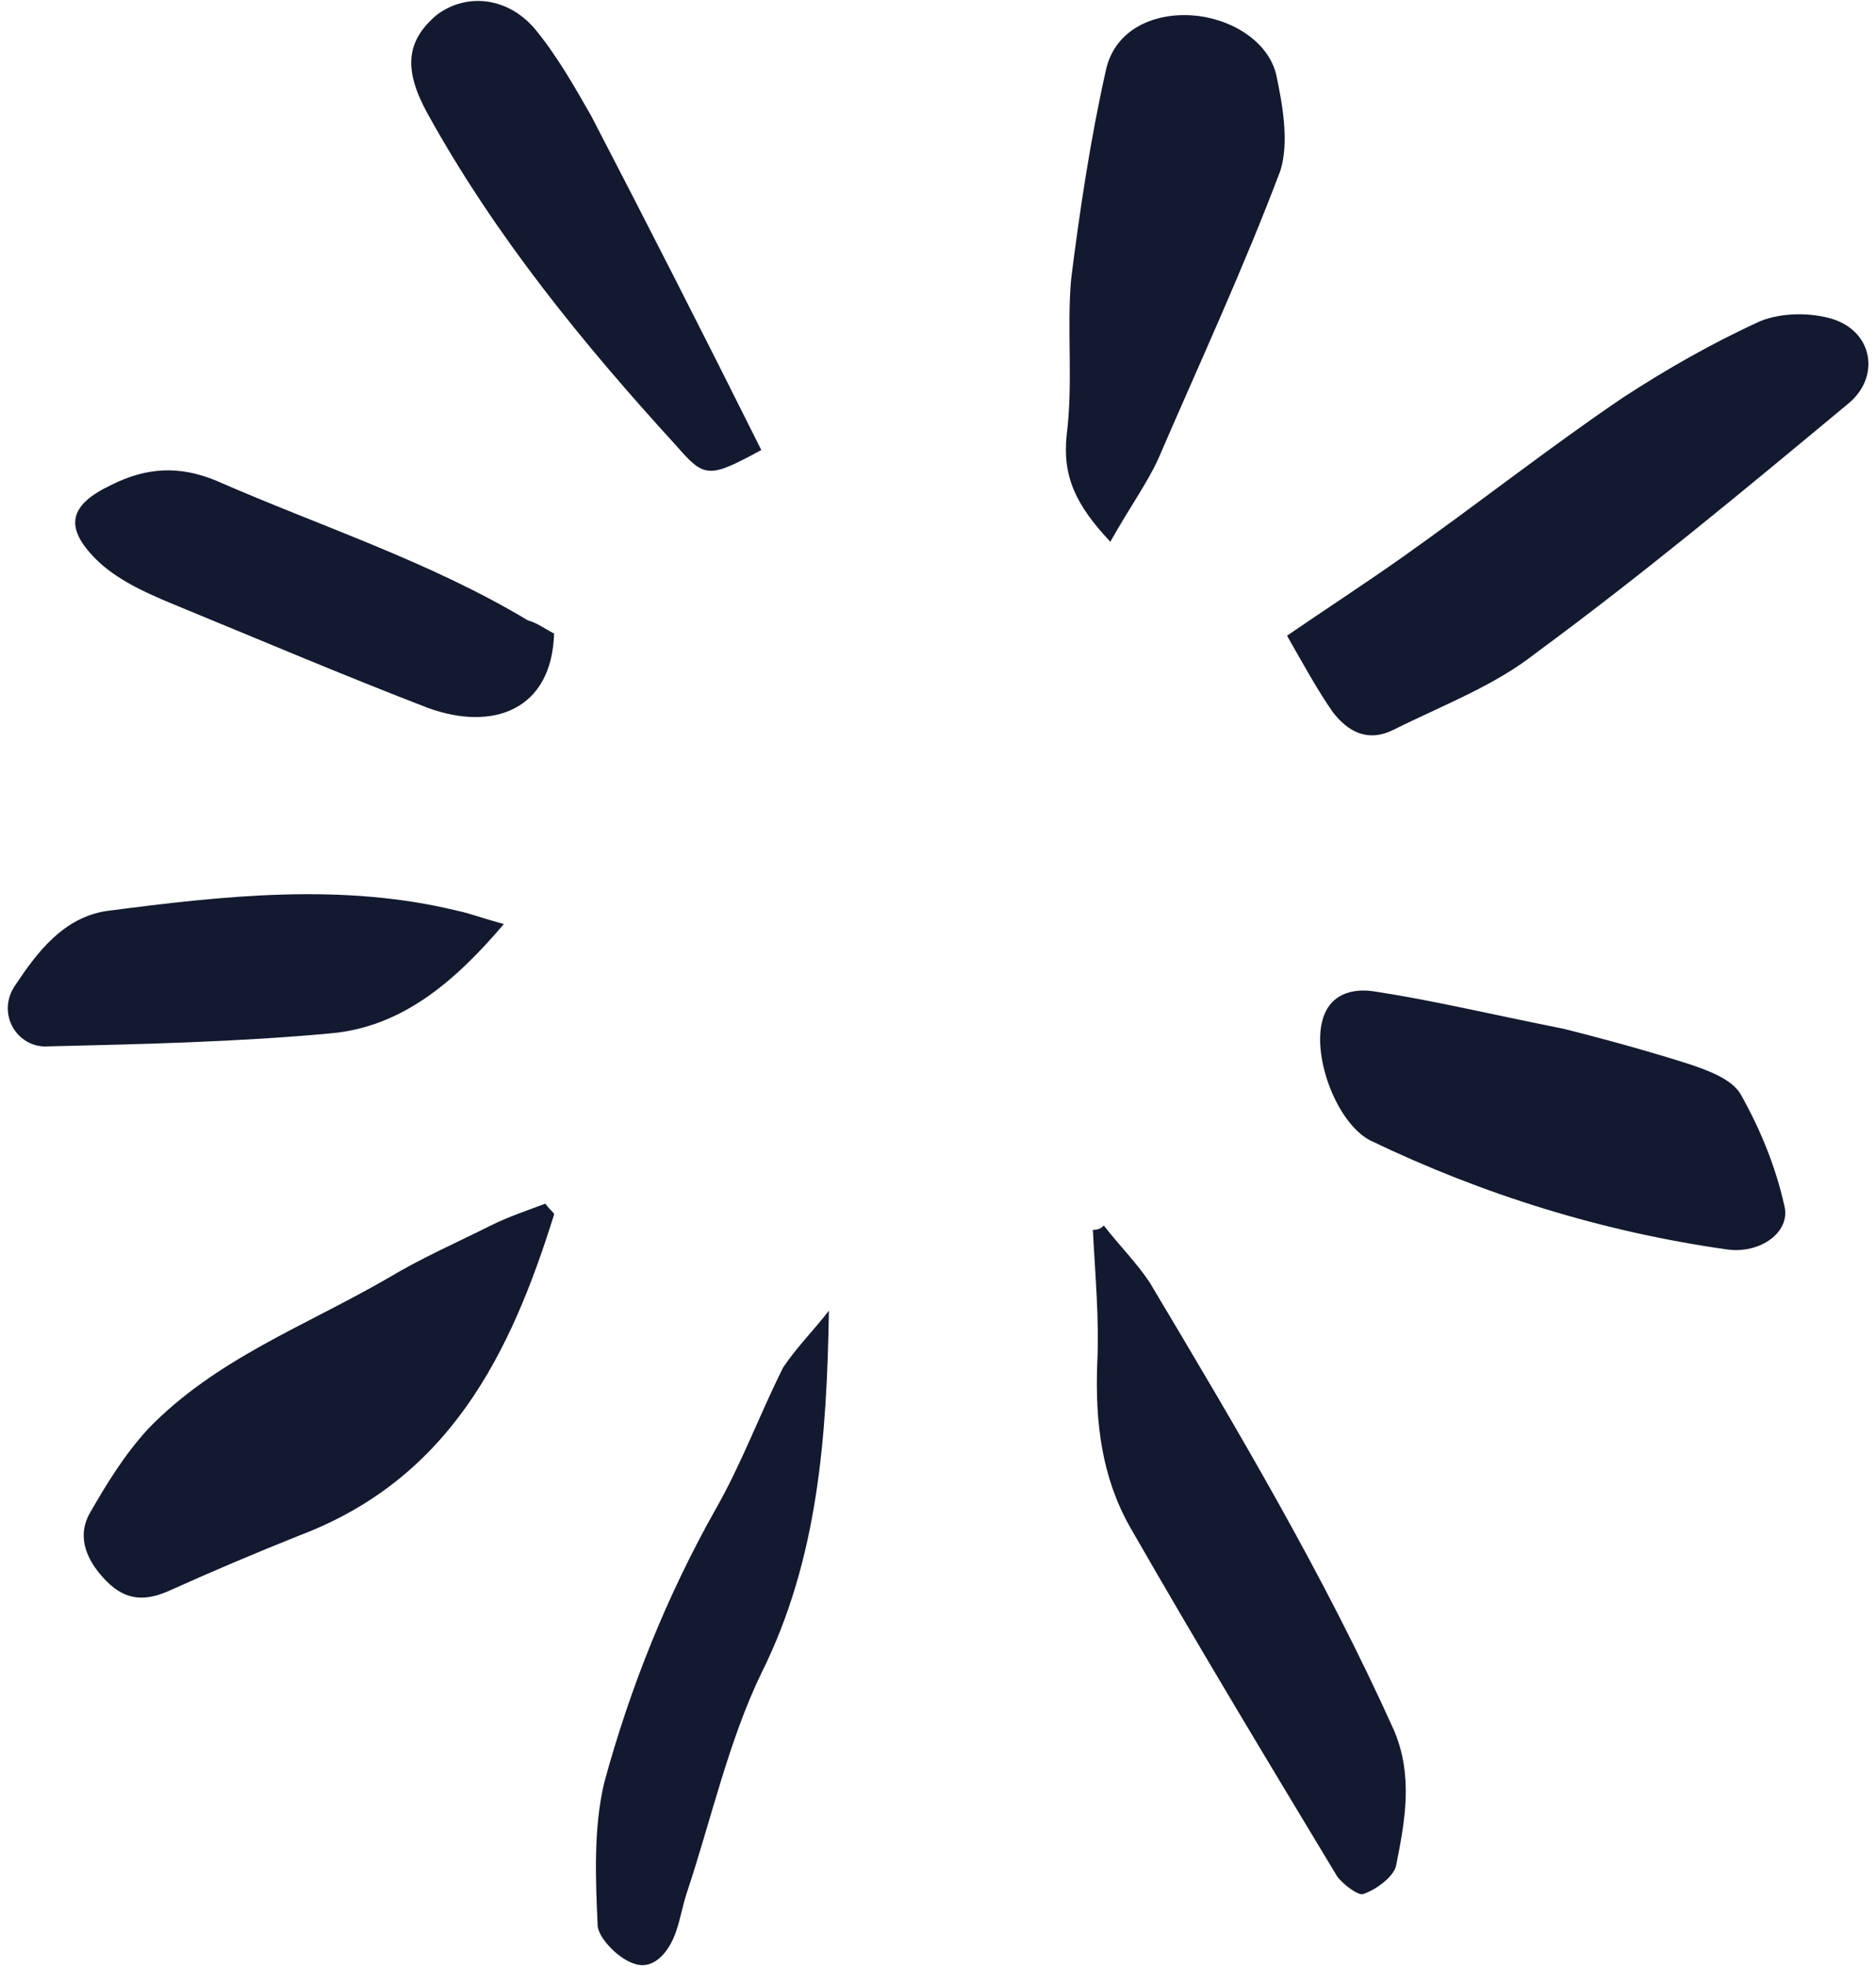 <?xml version="1.0" encoding="UTF-8"?>
<svg width="63px" height="66px" viewBox="0 0 63 66" version="1.1" xmlns="http://www.w3.org/2000/svg" xmlns:xlink="http://www.w3.org/1999/xlink">
    <!-- Generator: Sketch 59.1 (86144) - https://sketch.com -->
    <title>doodle-01</title>
    <desc>Created with Sketch.</desc>
    <g id="Final" stroke="none" stroke-width="1" fill="none" fill-rule="evenodd">
        <g id="Homepage-" transform="translate(-128, -4582)" fill="#13192F" fill-rule="nonzero">
            <g id="Section-4" transform="translate(67, 4520)">
                <g id="doodle-01" transform="translate(61, 62)">
                    <g id="Group">
                        <path d="M43.221,21.34 C44.613,20.387 45.858,19.58 47.103,18.7 C49.594,16.94 52.012,15.033 54.502,13.347 C55.967,12.393 57.506,11.513 59.117,10.78 C59.85,10.487 60.802,10.487 61.535,10.707 C62.927,11.147 63.147,12.687 62.048,13.567 C58.605,16.427 55.162,19.287 51.572,21.927 C50.18,23.027 48.422,23.687 46.81,24.493 C45.931,24.933 45.272,24.567 44.759,23.907 C44.247,23.173 43.807,22.367 43.221,21.34 Z" id="Path"></path>
                        <path d="M37.067,41.14 C37.58,41.8 38.166,42.387 38.606,43.047 C41.536,47.96 44.466,52.873 46.81,58.08 C47.47,59.62 47.177,61.16 46.884,62.627 C46.81,62.993 46.224,63.433 45.785,63.58 C45.638,63.653 45.126,63.287 44.906,62.993 C42.562,59.107 40.217,55.22 37.947,51.26 C36.994,49.573 36.774,47.74 36.848,45.76 C36.921,44.293 36.774,42.753 36.701,41.287 C36.921,41.287 36.994,41.213 37.067,41.14 Z" id="Path"></path>
                        <path d="M18.314,40.407 C18.534,40.7 18.607,40.7 18.607,40.773 C17.142,45.467 15.091,49.647 10.036,51.553 C8.571,52.14 7.179,52.727 5.714,53.387 C4.908,53.753 4.249,53.753 3.59,53.093 C2.93,52.433 2.564,51.627 3.003,50.82 C3.59,49.793 4.176,48.84 4.981,47.96 C7.252,45.613 10.256,44.513 13.04,42.9 C14.138,42.24 15.31,41.727 16.483,41.14 C17.069,40.847 17.728,40.627 18.314,40.407 Z" id="Path"></path>
                        <path d="M52.524,34.54 C53.403,34.76 55.088,35.2 56.7,35.713 C57.359,35.933 58.165,36.227 58.458,36.74 C59.117,37.913 59.63,39.16 59.923,40.48 C60.143,41.36 59.117,42.093 58.019,41.947 C53.843,41.36 49.814,40.113 46.005,38.28 C44.906,37.693 44.1,35.567 44.393,34.32 C44.613,33.367 45.419,33.147 46.224,33.293 C48.129,33.587 49.96,34.027 52.524,34.54 Z" id="Path"></path>
                        <path d="M37.287,18.187 C36.115,16.94 35.676,15.987 35.822,14.593 C36.042,12.833 35.822,11.073 35.969,9.387 C36.262,7.04 36.628,4.62 37.141,2.347 C37.434,1.027 38.679,0.44 39.998,0.513 C41.243,0.587 42.562,1.32 42.855,2.493 C43.074,3.52 43.294,4.767 43.001,5.72 C41.756,9.02 40.291,12.173 38.899,15.4 C38.533,16.207 37.947,17.013 37.287,18.187 Z" id="Path"></path>
                        <path d="M27.837,44 C27.764,48.253 27.471,52.36 25.566,56.173 C24.467,58.447 23.881,61.087 23.076,63.507 C22.929,63.947 22.856,64.387 22.709,64.827 C22.49,65.487 21.977,66.147 21.317,65.927 C20.805,65.78 20.145,65.12 20.072,64.68 C19.999,63.067 19.926,61.38 20.292,59.84 C21.171,56.613 22.416,53.533 24.028,50.673 C24.907,49.133 25.493,47.52 26.299,45.907 C26.738,45.247 27.324,44.66 27.837,44 Z" id="Path"></path>
                        <path d="M25.566,15.107 C23.808,16.06 23.662,16.06 22.709,14.96 C19.559,11.513 16.629,7.92 14.358,3.813 C13.552,2.347 13.626,1.393 14.651,0.513 C15.603,-0.22 16.995,-0.147 17.948,0.953 C18.68,1.833 19.266,2.86 19.852,3.887 C21.757,7.553 23.662,11.293 25.566,15.107 Z" id="Path"></path>
                        <path d="M18.607,21.267 C18.534,23.833 16.556,24.567 14.358,23.76 C11.501,22.66 8.571,21.413 5.714,20.24 C4.835,19.873 3.883,19.433 3.223,18.773 C2.124,17.673 2.344,16.94 3.736,16.28 C4.908,15.693 6.007,15.62 7.252,16.133 C10.769,17.673 14.431,18.847 17.728,20.827 C18.021,20.9 18.314,21.12 18.607,21.267 Z" id="Path"></path>
                        <path d="M16.922,31.02 C15.237,33 13.479,34.467 11.135,34.687 C7.985,34.98 4.762,35.053 1.612,35.127 C0.586,35.2 -0.147,34.027 0.513,33.073 C1.245,31.973 2.124,30.8 3.59,30.58 C7.545,30.067 11.501,29.627 15.384,30.58 C15.75,30.653 16.116,30.8 16.922,31.02 Z" id="Path"></path>
                    </g>
                </g>
            </g>
        </g>
    </g>
</svg>
